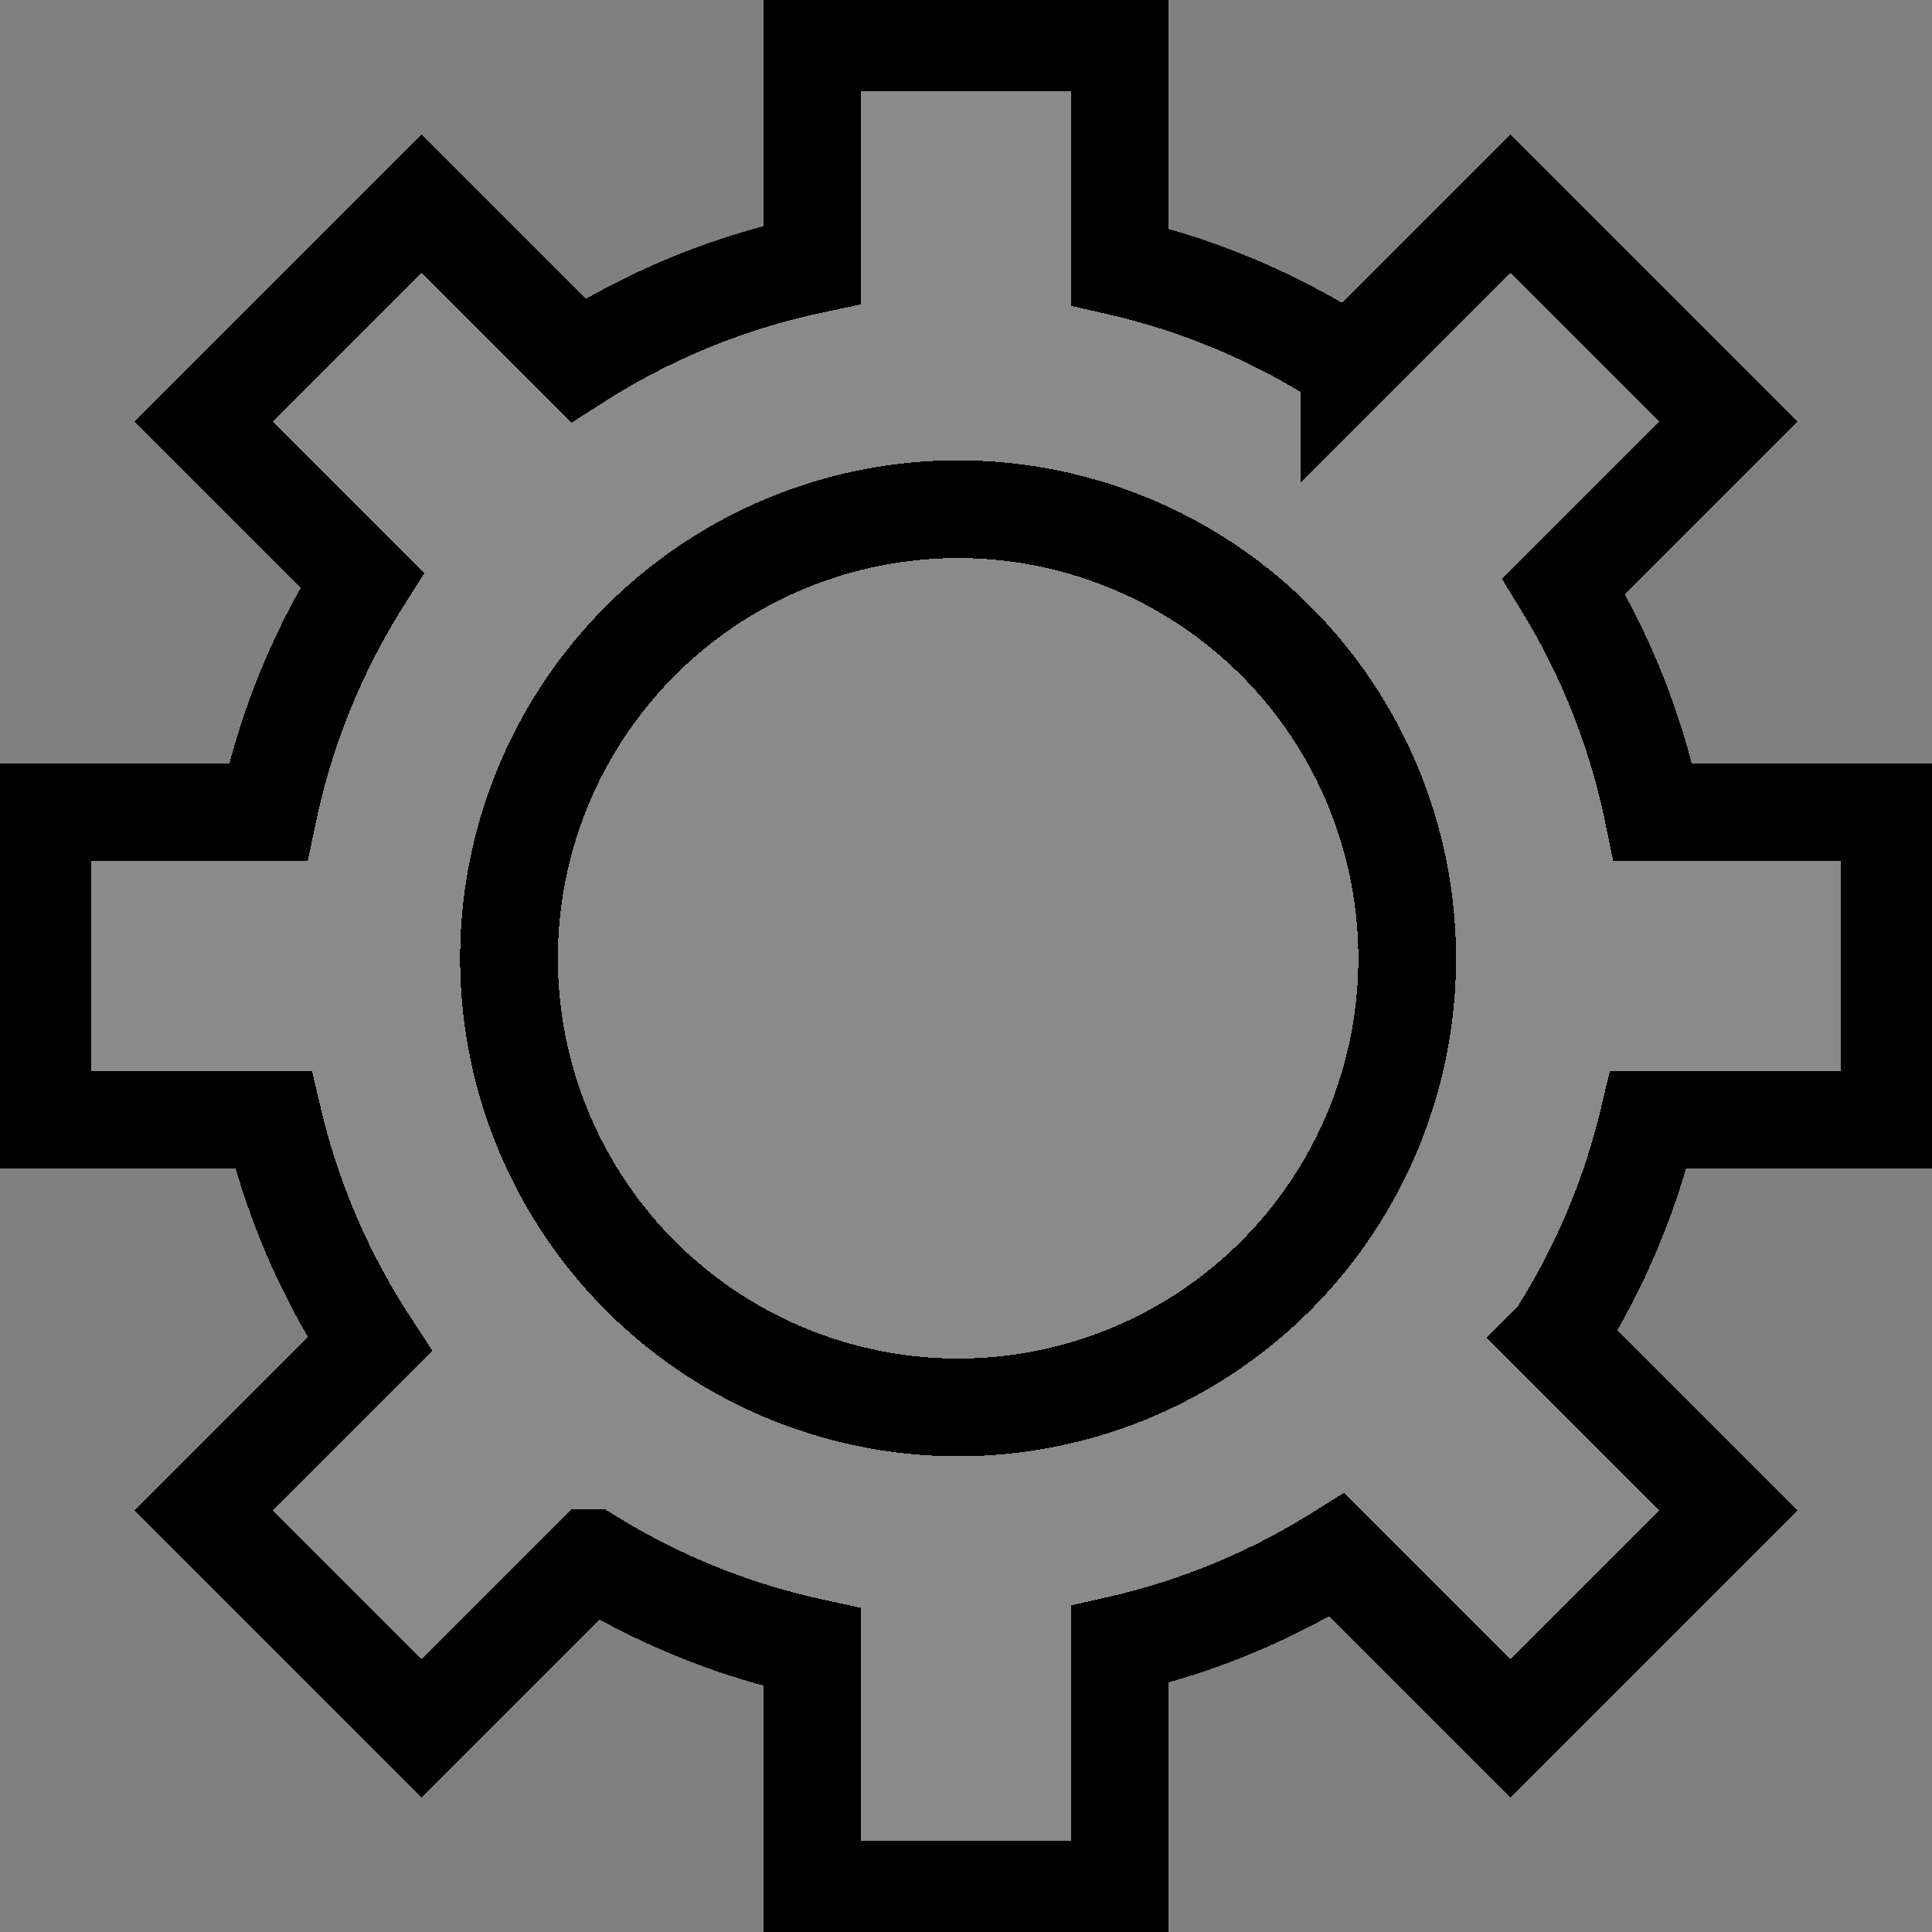 <?xml version="1.0" encoding="UTF-8" standalone="no"?>
<!-- Created with Inkscape (http://www.inkscape.org/) -->

<svg
   xmlns:dc="http://purl.org/dc/elements/1.1/"
   xmlns:cc="http://creativecommons.org/ns#"
   xmlns:rdf="http://www.w3.org/1999/02/22-rdf-syntax-ns#"
   xmlns:svg="http://www.w3.org/2000/svg"
   xmlns="http://www.w3.org/2000/svg"
   xmlns:sodipodi="http://sodipodi.sourceforge.net/DTD/sodipodi-0.dtd"
   xmlns:inkscape="http://www.inkscape.org/namespaces/inkscape"
   width="100.606mm"
   height="100.606mm"
   viewBox="0 0 100.606 100.606"
   version="1.1"
   id="svg8"
   inkscape:version="0.92.3 (2405546, 2018-03-11)"
   sodipodi:docname="gear.svg"
   shape-rendering="crispEdges">
  <rect x="0" y="0" width="100.606" height="100.606" fill="#808080" stroke="none"/>
  <defs
     id="defs2" />
  <sodipodi:namedview
     id="base"
     pagecolor="#ffffff"
     bordercolor="#666666"
     borderopacity="1.0"
     inkscape:pageopacity="0"
     inkscape:pageshadow="2"
     inkscape:zoom="0.9899495"
     inkscape:cx="95.859104"
     inkscape:cy="141.4192"
     inkscape:document-units="mm"
     inkscape:current-layer="layer1"
     showgrid="false"
     inkscape:window-width="1221"
     inkscape:window-height="792"
     inkscape:window-x="2291"
     inkscape:window-y="180"
     inkscape:window-maximized="0" />
  <g
     inkscape:label="Layer 1"
     inkscape:groupmode="layer"
     id="layer1"
     transform="translate(-22.929,-44.641)">
    <path
       style="opacity:1;fill:#ffffff;fill-opacity:0.085;stroke:#000000;stroke-width:5.089;stroke-linecap:butt;stroke-linejoin:miter;stroke-miterlimit:4;stroke-dasharray:none;stroke-dashoffset:0;stroke-opacity:1"
       d="m 65.214,46.836 v 11.594 a 36.85,36.85 0 0 0 -12.174,4.983 l -8.156,-8.156 -11.339,11.339 8.247,8.247 A 36.85,36.85 0 0 0 36.891,86.926 H 25.123 v 16.036 h 12.042 a 36.85,36.85 0 0 0 5.026,11.685 l -8.646,8.646 11.339,11.339 8.845,-8.845 a 36.85,36.85 0 0 0 11.485,4.629 v 12.637 h 16.036 v -12.783 a 36.85,36.85 0 0 0 11.302,-4.666 l 9.028,9.028 11.339,-11.339 -8.984,-8.984 a 36.85,36.85 0 0 0 4.831,-11.346 h 12.575 V 86.926 h -12.336 a 36.85,36.85 0 0 0 -4.652,-11.764 l 8.566,-8.566 -11.339,-11.339 -8.385,8.385 A 36.85,36.85 0 0 0 81.25,58.54 V 46.836 Z"
       id="rect834"
       inkscape:connector-curvature="0" />
    <path
       style="opacity:1;fill:#ffffff;fill-opacity:0;stroke:#000000;stroke-width:5.089;stroke-linecap:butt;stroke-linejoin:miter;stroke-miterlimit:4;stroke-dasharray:none;stroke-dashoffset:0;stroke-opacity:1"
       id="path899"
       sodipodi:type="arc"
       sodipodi:cx="72.820198"
       sodipodi:cy="94.543335"
       sodipodi:rx="23.386084"
       sodipodi:ry="23.386084"
       sodipodi:start="0"
       sodipodi:end="6.2830282"
       sodipodi:open="true"
       d="M 96.206,94.543 A 23.386,23.386 0 0 1 72.821,117.929 23.386,23.386 0 0 1 49.434,94.545 23.386,23.386 0 0 1 72.817,71.157 23.386,23.386 0 0 1 96.206,94.54" />
  </g>
</svg>
